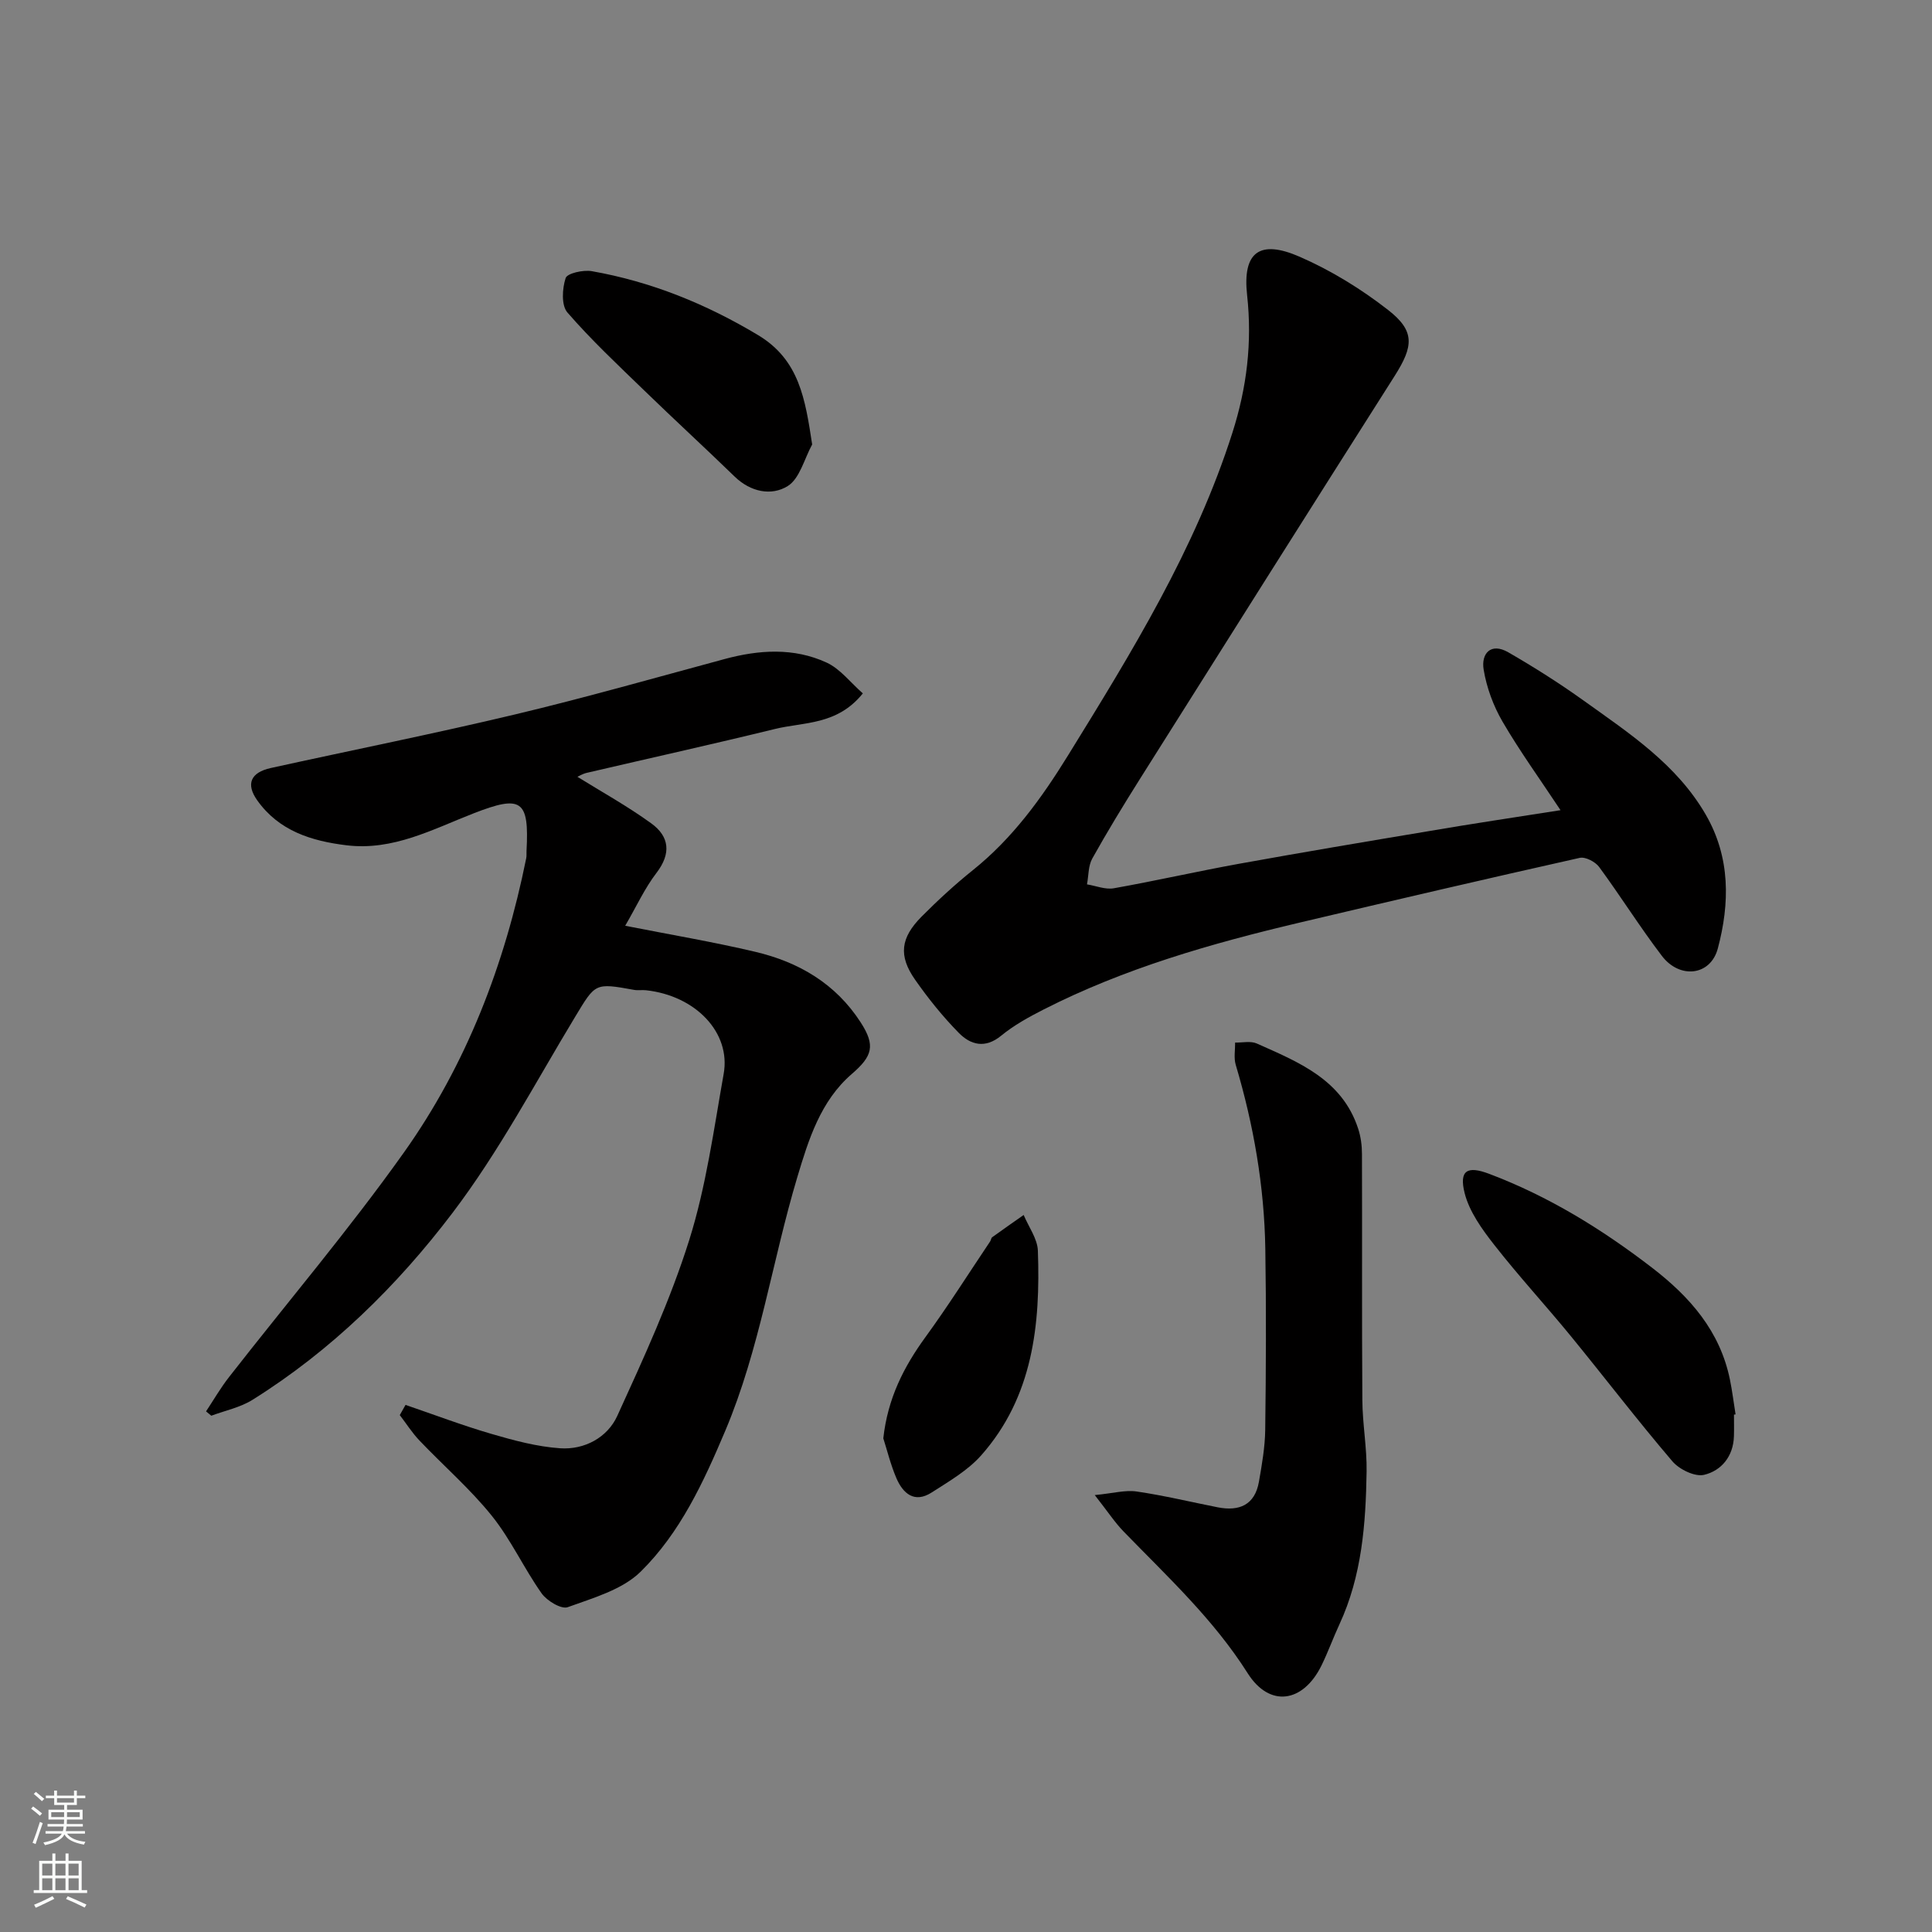 <svg enable-background="new 0 0 400 400" viewBox="0 0 400 400" xmlns="http://www.w3.org/2000/svg"><rect x="0" y="0" width="400" height="400" fill="#808080" stroke="none"/><g fill="#010000"><path d="m83.96 290.87c5.92 2.02 11.78 4.25 17.78 6 4.65 1.36 9.44 2.65 14.24 2.98 5.04.34 9.77-2.23 11.81-6.68 5.46-11.95 10.99-23.98 14.92-36.47 3.49-11.11 5.07-22.85 7.12-34.38 1.52-8.54-5.81-16.18-16.08-17.3-.82-.09-1.68.07-2.49-.08-8.15-1.48-7.97-1.38-12.2 5.61-8.26 13.67-15.77 27.93-25.39 40.59-11.47 15.11-25.11 28.5-41.41 38.69-2.53 1.58-5.66 2.21-8.51 3.28-.36-.3-.73-.6-1.09-.9 1.57-2.37 3-4.85 4.75-7.09 12.08-15.49 24.83-30.5 36.2-46.49 12.98-18.26 20.9-38.96 25.34-60.95.1-.48.03-1 .06-1.5.58-10.58-1.05-11.64-10.92-7.8-8.48 3.3-16.69 7.8-26.33 6.63-7.32-.89-14.02-2.99-18.51-9.32-2.39-3.38-1.35-5.76 2.81-6.68 16.85-3.71 33.78-7.09 50.56-11.09 14.55-3.47 28.94-7.57 43.39-11.47 7.15-1.93 14.33-2.4 21.13.73 2.82 1.3 4.94 4.13 7.5 6.38-5.32 6.62-12.22 5.9-18.21 7.37-12.95 3.17-25.97 6.05-38.95 9.08-.92.22-1.77.75-1.93.82 4.96 3.08 10.35 6.06 15.3 9.65 3.74 2.71 4.15 6.22 1.07 10.24-2.44 3.18-4.14 6.93-6.48 10.95 9.44 1.86 18.25 3.34 26.92 5.39 9.01 2.12 16.66 6.59 21.84 14.62 3.09 4.79 2.45 6.97-1.85 10.68-6.46 5.58-8.94 13.55-11.28 21.37-5.22 17.43-7.76 35.58-14.92 52.52-4.49 10.62-9.32 21.08-17.5 29.14-3.81 3.75-9.83 5.44-15.11 7.36-1.33.48-4.31-1.32-5.41-2.87-3.66-5.18-6.34-11.11-10.29-16.03-4.5-5.6-10.02-10.38-15-15.61-1.52-1.6-2.72-3.5-4.07-5.26.39-.68.79-1.39 1.19-2.11z"/><path d="m323.09 167.74c-4.19-6.33-8.4-12.15-12-18.32-1.91-3.28-3.31-7.08-3.92-10.81-.54-3.3 1.49-5.64 5.1-3.56 5.34 3.08 10.57 6.39 15.58 9.98 9.46 6.78 19.29 13.2 25.33 23.67 5.1 8.85 4.96 18.33 2.48 27.66-1.51 5.69-7.9 6.39-11.59 1.54-4.55-5.97-8.54-12.36-12.99-18.41-.79-1.07-2.84-2.14-4.01-1.88-19.37 4.34-38.7 8.84-58.02 13.41-18.25 4.31-36.24 9.45-53.05 18.02-3.04 1.55-6.1 3.24-8.72 5.39-3.33 2.73-6.33 1.9-8.77-.58-3.32-3.38-6.33-7.12-9.05-11.01-3.47-4.96-3.03-8.66 1.35-13.07 3.37-3.39 6.91-6.65 10.64-9.64 8.18-6.56 14.18-14.84 19.63-23.66 13.2-21.38 26.39-42.74 34.09-66.92 2.96-9.3 4.11-18.59 3.03-28.45-.99-8.99 2.65-11.54 10.89-7.94 6.49 2.83 12.73 6.67 18.32 11.03 5.6 4.37 5.24 7.5 1.32 13.67-17.66 27.8-35.23 55.65-52.78 83.51-3.39 5.39-6.71 10.83-9.81 16.39-.84 1.51-.75 3.54-1.09 5.34 1.85.3 3.79 1.11 5.54.81 8.66-1.54 17.25-3.5 25.91-5.07 13.16-2.38 26.35-4.6 39.54-6.8 8.8-1.51 17.63-2.82 27.05-4.3z"/><path d="m226.66 309.54c3.76-.36 6.3-1.09 8.68-.74 5.63.82 11.18 2.17 16.77 3.27 4.47.88 7.7-.48 8.54-5.3.62-3.55 1.25-7.14 1.3-10.73.16-12.49.22-24.98.02-37.47-.21-12.98-2.42-25.68-6.13-38.13-.42-1.42-.1-3.06-.12-4.59 1.5.04 3.2-.37 4.47.19 8.66 3.86 17.67 7.45 21 17.63.55 1.67.79 3.5.79 5.26.06 16.99-.04 33.97.08 50.96.03 4.93.96 9.87.88 14.79-.17 10.82-.97 21.58-5.63 31.63-1.3 2.81-2.35 5.73-3.71 8.51-3.8 7.73-10.74 8.78-15.28 1.61-7.08-11.19-16.63-20.01-25.69-29.35-1.8-1.85-3.23-4.05-5.97-7.54z"/><path d="m359 292.88c0 1.5.04 3-.01 4.5-.13 4.14-2.58 7.11-6.18 7.97-1.9.45-5.13-1.12-6.56-2.8-7.23-8.47-14-17.33-21.05-25.95-5.2-6.35-10.78-12.4-15.83-18.86-2.54-3.24-5.17-6.89-6.14-10.75-1.16-4.66.53-5.68 5.06-3.97 12.3 4.64 23.34 11.44 33.74 19.44 7.89 6.07 14.07 13.13 16.13 23.15.49 2.39.78 4.82 1.17 7.23-.1.01-.22.02-.33.04z"/><path d="m168.15 92.02c-1.63 2.97-2.57 7.07-5.07 8.62-3.37 2.09-7.69 1.23-10.99-1.98-6.18-6-12.53-11.82-18.71-17.82-5.43-5.26-10.97-10.45-15.91-16.15-1.28-1.48-1.07-4.95-.36-7.12.33-1 3.64-1.73 5.4-1.43 12.32 2.17 23.69 6.79 34.44 13.24 8.56 5.14 9.76 13.26 11.2 22.64z"/><path d="m182.88 297.79c.91-8.29 4.25-14.81 8.74-20.98 4.68-6.43 8.94-13.18 13.38-19.79.18-.27.2-.71.43-.87 2.15-1.56 4.34-3.08 6.51-4.6 1.02 2.46 2.85 4.9 2.94 7.39.55 15.31-1.01 30.25-11.73 42.37-2.78 3.14-6.67 5.39-10.27 7.7-3.55 2.28-5.93.21-7.3-2.99-1.2-2.81-1.93-5.83-2.7-8.23z"/></g><path d="m6.44 374.46.42-.45c.65.47 1.27.95 1.85 1.44l-.45.49c-.65-.56-1.25-1.06-1.82-1.48m.93 7.33-.63-.26c.55-1.36 1.05-2.8 1.52-4.33.19.1.38.19.59.27-.46 1.29-.95 2.73-1.48 4.32m-.38-10.38.44-.42c.43.34 1.01.82 1.74 1.44l-.49.49c-.53-.51-1.09-1.01-1.69-1.51m2.5.35h1.72v-1.04h.59v1.04h3.52v-1.04h.59v1.04h1.75v.53h-1.75v1.42h-2.03v.97h3.22v2.03h-3.24c0 .35-.01.66-.03.93h3.32v.53h-3.37c-.03.27-.08.58-.15.94h3.96v.53h-3.71c.67.92 1.93 1.48 3.79 1.68-.13.24-.23.44-.29.59-2.13-.38-3.48-1.08-4.04-2.12-.43.97-1.77 1.72-4.03 2.23-.09-.19-.2-.37-.33-.55 2.1-.42 3.37-1.03 3.81-1.83h-3.36v-.53h3.58c.08-.29.13-.61.16-.94h-3.33v-.53h3.39c.02-.27.04-.58.04-.93h-3.23v-2.03h3.25v-.97h-2.07v-1.42h-1.73zm1.12 3.44v1h2.65c.01-.3.02-.44.01-.4v-.25-.35zm1.19-2h3.52v-.91h-3.52zm4.71 2h-2.63v.59c0 .15-.01.28-.01.4h2.64z" fill="#fafbfa"/><path d="m13.56 383.74h.63v1.52h2.72v6.07h1.13v.6h-11.06v-.6h1.13v-6.07h2.73v-1.52h.63v1.52h2.1v-1.52zm-2.69 8.83.38.56c-1.24.63-2.53 1.25-3.85 1.85-.1-.21-.21-.42-.34-.63 1.36-.55 2.63-1.15 3.81-1.78m-2.13-4.27h2.1v-2.45h-2.1zm0 3.04h2.1v-2.46h-2.1zm2.72-3.04h2.1v-2.45h-2.1zm0 3.04h2.1v-2.46h-2.1zm6.07 3.6c-1.41-.71-2.7-1.3-3.86-1.78l.35-.56c1.45.62 2.75 1.19 3.88 1.72zm-1.25-9.09h-2.1v2.45h2.1zm-2.09 5.49h2.1v-2.46h-2.1z" fill="#fafbfa"/></svg>